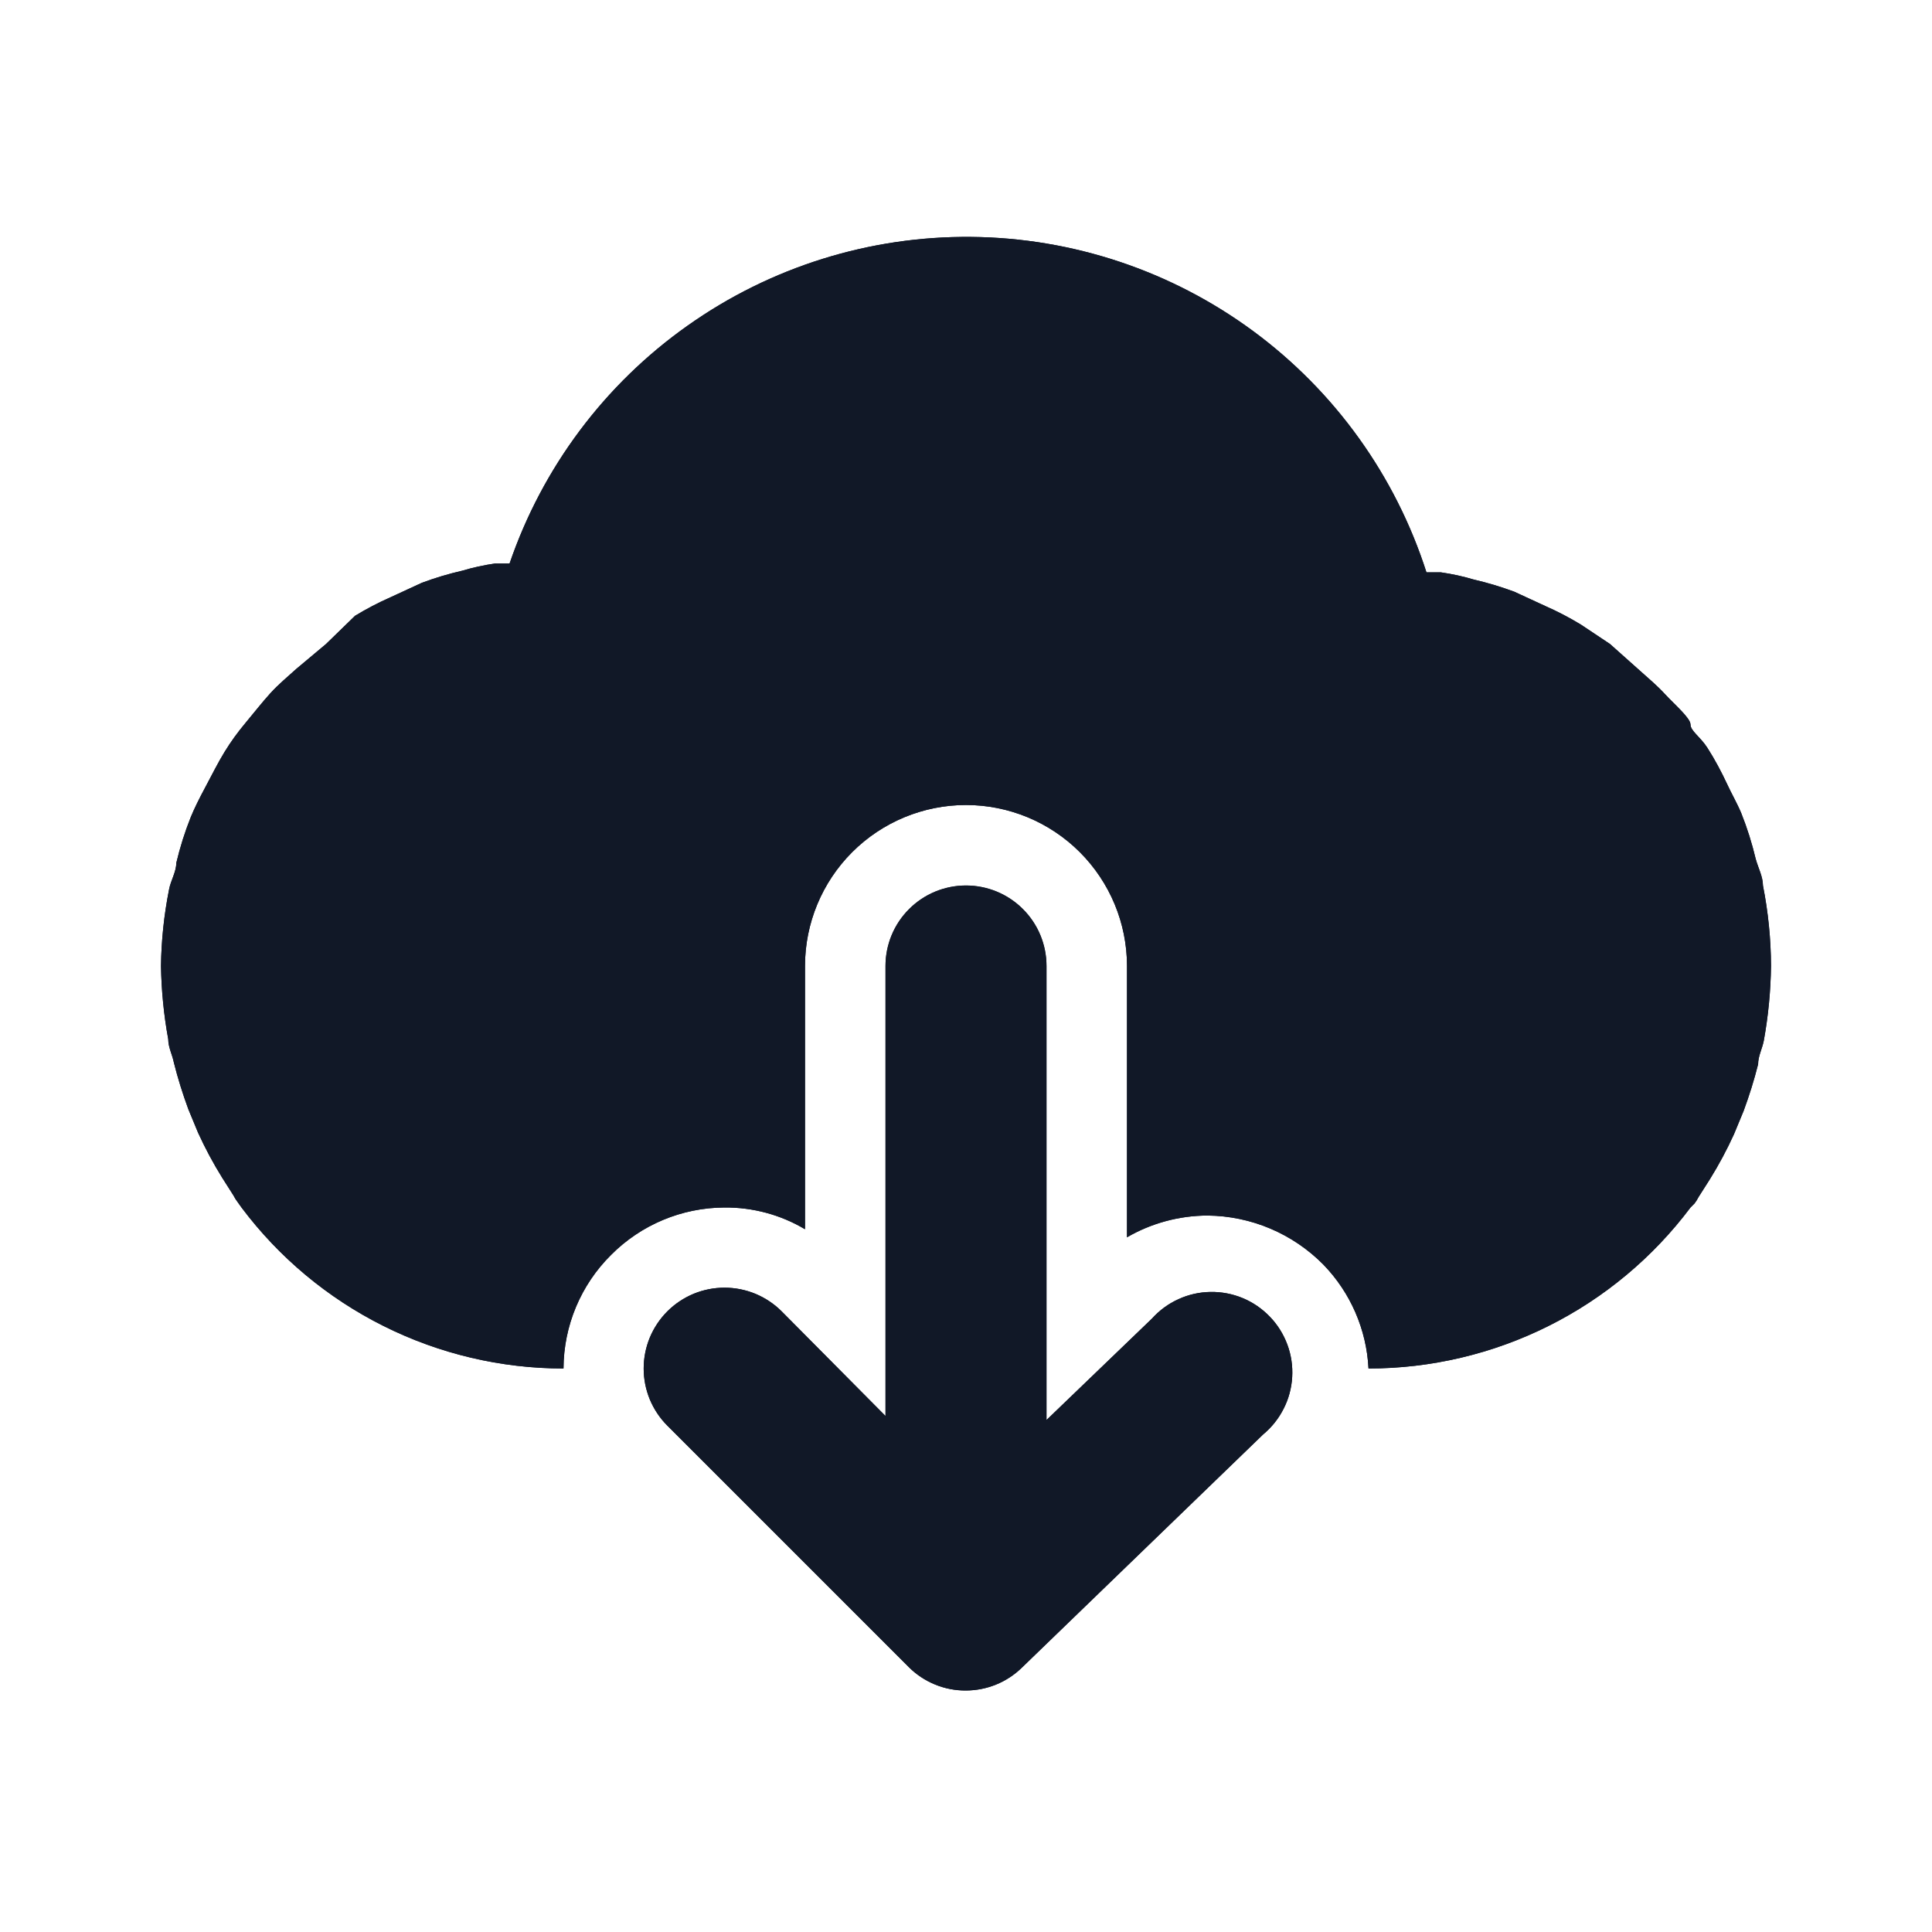 <svg width="24" height="24" viewBox="0 0 24 24" fill="none" xmlns="http://www.w3.org/2000/svg">
<g clip-path="url(#clip0_1_5980)">
<path d="M21.9 11C21.9 10.89 21.84 10.78 21.81 10.67C21.764 10.476 21.704 10.285 21.63 10.1C21.58 9.98 21.51 9.86 21.45 9.73C21.39 9.6 21.3 9.43 21.21 9.29C21.12 9.15 21 9.08 21 9C21 8.92 20.8 8.75 20.69 8.63C20.58 8.51 20.48 8.43 20.37 8.33L20 8L19.64 7.76C19.499 7.674 19.352 7.597 19.2 7.53L18.81 7.35C18.647 7.29 18.48 7.239 18.31 7.2C18.176 7.16 18.039 7.13 17.9 7.11H17.72C17.335 5.909 16.581 4.86 15.566 4.112C14.551 3.364 13.326 2.955 12.065 2.943C10.804 2.931 9.571 3.316 8.542 4.045C7.512 4.773 6.738 5.807 6.33 7H6.15C6.011 7.02 5.874 7.05 5.74 7.09C5.57 7.129 5.403 7.179 5.24 7.24L4.85 7.42C4.698 7.487 4.551 7.564 4.41 7.65L4.05 8L3.68 8.31C3.57 8.41 3.46 8.5 3.36 8.61C3.26 8.72 3.15 8.86 3.05 8.98C2.95 9.1 2.87 9.21 2.79 9.34C2.71 9.47 2.63 9.63 2.55 9.78C2.47 9.93 2.42 10.03 2.37 10.15C2.296 10.335 2.236 10.526 2.19 10.72C2.19 10.83 2.12 10.94 2.1 11.05C2.038 11.363 2.004 11.681 2 12C2.005 12.305 2.035 12.61 2.09 12.91C2.09 13.01 2.14 13.1 2.16 13.2C2.209 13.396 2.27 13.59 2.34 13.78L2.46 14.07C2.548 14.263 2.648 14.45 2.76 14.63L2.9 14.85C2.914 14.878 2.931 14.905 2.95 14.93L3 15C3.466 15.621 4.07 16.125 4.764 16.472C5.458 16.819 6.224 17 7 17C7.002 16.47 7.214 15.963 7.59 15.59C7.963 15.214 8.47 15.002 9 15C9.352 14.997 9.698 15.09 10 15.27V12C10 11.47 10.211 10.961 10.586 10.586C10.961 10.211 11.47 10 12 10C12.53 10 13.039 10.211 13.414 10.586C13.789 10.961 14 11.47 14 12V15.37C14.304 15.194 14.649 15.101 15 15.1C15.542 15.105 16.059 15.324 16.44 15.71C16.777 16.058 16.976 16.516 17 17C17.776 17 18.542 16.819 19.236 16.472C19.93 16.125 20.534 15.621 21 15L21.05 14.95C21.069 14.925 21.086 14.898 21.1 14.87L21.24 14.65C21.352 14.47 21.452 14.283 21.54 14.09L21.66 13.8C21.73 13.61 21.791 13.416 21.84 13.22C21.84 13.12 21.89 13.03 21.91 12.93C21.966 12.623 21.996 12.312 22 12C21.999 11.664 21.965 11.329 21.9 11Z" fill="#111827"/>
<path d="M14.31 16.38L13 17.64V12C13 11.735 12.895 11.48 12.707 11.293C12.52 11.105 12.265 11 12 11C11.735 11 11.48 11.105 11.293 11.293C11.105 11.48 11 11.735 11 12V17.59L9.71 16.29C9.617 16.197 9.506 16.123 9.384 16.072C9.262 16.022 9.132 15.996 9 15.996C8.868 15.996 8.738 16.022 8.616 16.072C8.494 16.123 8.383 16.197 8.29 16.29C8.197 16.383 8.123 16.494 8.072 16.616C8.022 16.738 7.996 16.868 7.996 17C7.996 17.132 8.022 17.262 8.072 17.384C8.123 17.506 8.197 17.617 8.29 17.71L11.29 20.71C11.383 20.803 11.494 20.876 11.616 20.926C11.738 20.976 11.868 21.001 12 21C12.258 20.999 12.505 20.899 12.69 20.72L15.69 17.82C15.796 17.732 15.883 17.624 15.945 17.501C16.008 17.379 16.044 17.244 16.052 17.107C16.06 16.97 16.04 16.832 15.992 16.703C15.944 16.574 15.871 16.456 15.775 16.357C15.68 16.258 15.566 16.179 15.439 16.126C15.312 16.073 15.175 16.047 15.038 16.049C14.9 16.051 14.764 16.081 14.639 16.139C14.514 16.195 14.402 16.278 14.31 16.38Z" fill="#111827"/>
<path d="M21.9 11C21.9 10.89 21.84 10.78 21.81 10.67C21.764 10.476 21.704 10.285 21.63 10.1C21.58 9.98 21.51 9.86 21.45 9.73C21.39 9.6 21.3 9.43 21.21 9.29C21.12 9.15 21 9.08 21 9C21 8.92 20.8 8.75 20.69 8.63C20.58 8.51 20.48 8.43 20.37 8.33L20 8L19.64 7.76C19.499 7.674 19.352 7.597 19.2 7.53L18.81 7.35C18.647 7.29 18.48 7.239 18.31 7.2C18.176 7.16 18.039 7.13 17.9 7.11H17.72C17.335 5.909 16.581 4.86 15.566 4.112C14.551 3.364 13.326 2.955 12.065 2.943C10.804 2.931 9.571 3.316 8.542 4.045C7.512 4.773 6.738 5.807 6.33 7H6.15C6.011 7.02 5.874 7.05 5.74 7.09C5.57 7.129 5.403 7.179 5.24 7.24L4.85 7.42C4.698 7.487 4.551 7.564 4.41 7.65L4.05 8L3.68 8.31C3.57 8.41 3.46 8.5 3.36 8.61C3.26 8.72 3.15 8.86 3.05 8.98C2.95 9.1 2.87 9.21 2.79 9.34C2.71 9.47 2.63 9.63 2.55 9.78C2.47 9.93 2.42 10.03 2.37 10.15C2.296 10.335 2.236 10.526 2.19 10.72C2.19 10.83 2.12 10.94 2.1 11.05C2.038 11.363 2.004 11.681 2 12C2.005 12.305 2.035 12.61 2.09 12.91C2.09 13.01 2.14 13.1 2.16 13.2C2.209 13.396 2.27 13.59 2.34 13.78L2.46 14.07C2.548 14.263 2.648 14.45 2.76 14.63L2.9 14.85C2.914 14.878 2.931 14.905 2.95 14.93L3 15C3.466 15.621 4.07 16.125 4.764 16.472C5.458 16.819 6.224 17 7 17C7.002 16.47 7.214 15.963 7.59 15.59C7.963 15.214 8.47 15.002 9 15C9.352 14.997 9.698 15.09 10 15.27V12C10 11.47 10.211 10.961 10.586 10.586C10.961 10.211 11.47 10 12 10C12.53 10 13.039 10.211 13.414 10.586C13.789 10.961 14 11.47 14 12V15.37C14.304 15.194 14.649 15.101 15 15.1C15.542 15.105 16.059 15.324 16.44 15.71C16.777 16.058 16.976 16.516 17 17C17.776 17 18.542 16.819 19.236 16.472C19.93 16.125 20.534 15.621 21 15L21.05 14.95C21.069 14.925 21.086 14.898 21.1 14.87L21.24 14.65C21.352 14.47 21.452 14.283 21.54 14.09L21.66 13.8C21.73 13.61 21.791 13.416 21.84 13.22C21.84 13.12 21.89 13.03 21.91 12.93C21.966 12.623 21.996 12.312 22 12C21.999 11.664 21.965 11.329 21.9 11Z" fill="#111827"/>
<path d="M14.31 16.38L13 17.64V12C13 11.735 12.895 11.48 12.707 11.293C12.52 11.105 12.265 11 12 11C11.735 11 11.48 11.105 11.293 11.293C11.105 11.48 11 11.735 11 12V17.59L9.71 16.29C9.617 16.197 9.506 16.123 9.384 16.072C9.262 16.022 9.132 15.996 9 15.996C8.868 15.996 8.738 16.022 8.616 16.072C8.494 16.123 8.383 16.197 8.29 16.29C8.197 16.383 8.123 16.494 8.072 16.616C8.022 16.738 7.996 16.868 7.996 17C7.996 17.132 8.022 17.262 8.072 17.384C8.123 17.506 8.197 17.617 8.29 17.71L11.29 20.71C11.383 20.803 11.494 20.876 11.616 20.926C11.738 20.976 11.868 21.001 12 21C12.258 20.999 12.505 20.899 12.69 20.72L15.69 17.82C15.796 17.732 15.883 17.624 15.945 17.501C16.008 17.379 16.044 17.244 16.052 17.107C16.06 16.97 16.04 16.832 15.992 16.703C15.944 16.574 15.871 16.456 15.775 16.357C15.68 16.258 15.566 16.179 15.439 16.126C15.312 16.073 15.175 16.047 15.038 16.049C14.9 16.051 14.764 16.081 14.639 16.139C14.514 16.195 14.402 16.278 14.31 16.38Z" fill="#111827"/>
</g>
<defs>
<clipPath id="clip0_1_5980">
<rect width="24" height="24" fill="white"/>
</clipPath>
</defs>
</svg>
